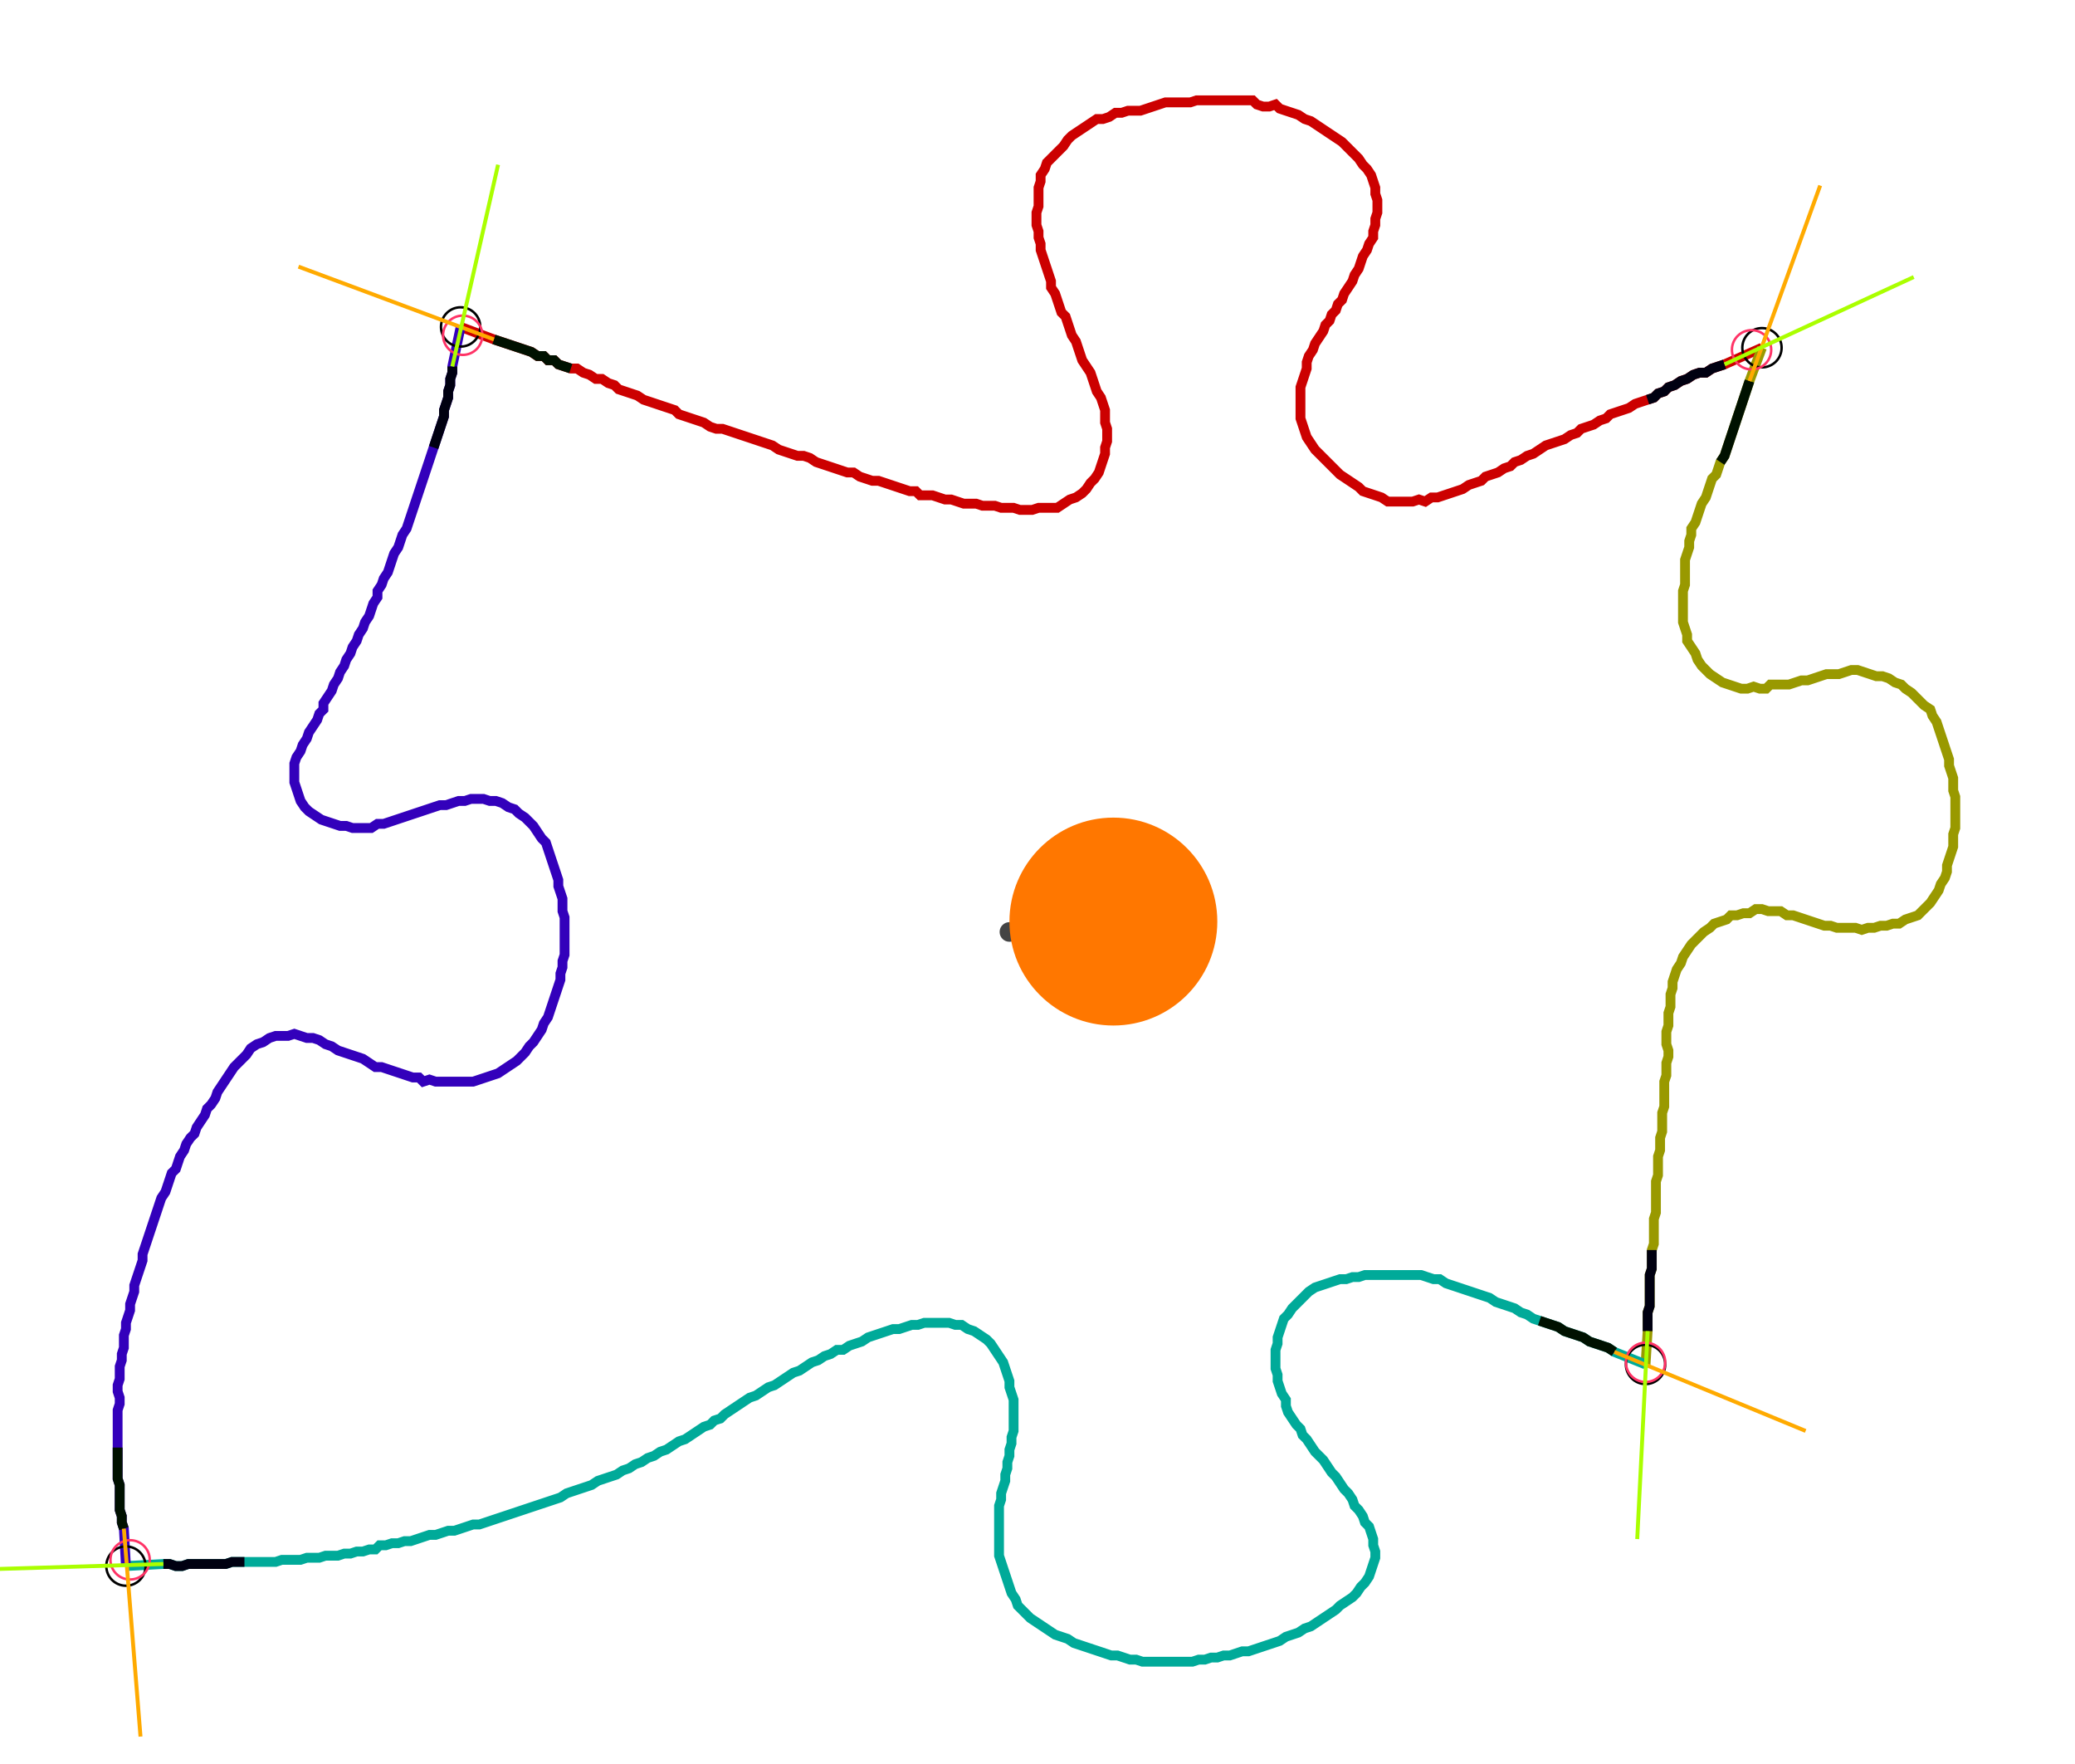 <?xml version="1.0" encoding="UTF-8" standalone="no"?><svg width="563.175" height="478.73" viewBox="-10 -10 207.725 179.577" xmlns="http://www.w3.org/2000/svg" xmlns:xlink="http://www.w3.org/1999/xlink"><polyline points="35.132,23.28 38.519,24.55 39.153,24.762 39.788,24.974 40.423,25.185 41.058,25.397 41.693,25.608 42.328,25.82 42.963,26.243 43.598,26.243 44.021,26.667 44.656,26.667 45.079,27.09 45.714,27.302 46.349,27.513 46.984,27.513 47.619,27.937 48.254,28.148 48.889,28.571 49.524,28.571 50.159,28.995 50.794,29.206 51.217,29.63 51.852,29.841 52.487,30.053 53.122,30.265 53.757,30.688 54.392,30.899 55.026,31.111 55.661,31.323 56.296,31.534 56.931,31.746 57.354,32.169 57.989,32.381 58.624,32.593 59.259,32.804 59.894,33.016 60.529,33.439 61.164,33.651 61.799,33.651 62.434,33.862 63.069,34.074 63.704,34.286 64.339,34.497 64.974,34.709 65.608,34.921 66.243,35.132 66.878,35.344 67.513,35.767 68.148,35.979 68.783,36.19 69.418,36.402 70.053,36.402 70.688,36.614 71.323,37.037 71.958,37.249 72.593,37.46 73.228,37.672 73.862,37.884 74.497,38.095 75.132,38.095 75.767,38.519 76.402,38.73 77.037,38.942 77.672,38.942 78.307,39.153 78.942,39.365 79.577,39.577 80.212,39.788 80.847,40.0 81.481,40.0 81.905,40.423 82.54,40.423 83.175,40.423 83.81,40.635 84.444,40.847 85.079,40.847 85.714,41.058 86.349,41.27 86.984,41.27 87.619,41.27 88.254,41.481 88.889,41.481 89.524,41.481 90.159,41.693 90.794,41.693 91.429,41.693 92.063,41.905 92.698,41.905 93.333,41.905 93.968,41.693 94.603,41.693 95.238,41.693 95.873,41.693 96.508,41.27 97.143,40.847 97.778,40.635 98.413,40.212 98.836,39.788 99.259,39.153 99.683,38.73 100.106,38.095 100.317,37.46 100.529,36.825 100.741,36.19 100.741,35.556 100.952,34.921 100.952,34.286 100.952,33.651 100.741,33.016 100.741,32.381 100.741,31.746 100.529,31.111 100.317,30.476 99.894,29.841 99.683,29.206 99.471,28.571 99.259,27.937 98.836,27.302 98.413,26.667 98.201,26.032 97.989,25.397 97.778,24.762 97.354,24.127 97.143,23.492 96.931,22.857 96.72,22.222 96.296,21.799 96.085,21.164 95.873,20.529 95.661,19.894 95.238,19.259 95.238,18.624 95.026,17.989 94.815,17.354 94.603,16.72 94.392,16.085 94.18,15.45 94.18,14.815 93.968,14.18 93.968,13.545 93.757,12.91 93.757,12.275 93.757,11.64 93.968,11.005 93.968,10.37 93.968,9.735 93.968,9.101 94.18,8.466 94.18,7.831 94.603,7.196 94.815,6.561 95.238,6.138 95.661,5.714 96.085,5.291 96.508,4.868 96.931,4.233 97.354,3.81 97.989,3.386 98.624,2.963 99.259,2.54 99.894,2.116 100.529,2.116 101.164,1.905 101.799,1.481 102.434,1.481 103.069,1.27 103.704,1.27 104.339,1.27 104.974,1.058 105.608,0.847 106.243,0.635 106.878,0.423 107.513,0.423 108.148,0.423 108.783,0.423 109.418,0.423 110.053,0.212 110.688,0.212 111.323,0.212 111.958,0.212 112.593,0.212 113.228,0.212 113.862,0.212 114.497,0.212 115.132,0.212 115.767,0.212 116.19,0.635 116.825,0.847 117.46,0.847 118.095,0.635 118.519,1.058 119.153,1.27 119.788,1.481 120.423,1.693 121.058,2.116 121.693,2.328 122.328,2.751 122.963,3.175 123.598,3.598 124.233,4.021 124.868,4.444 125.291,4.868 125.714,5.291 126.138,5.714 126.561,6.138 126.984,6.772 127.407,7.196 127.831,7.831 128.042,8.466 128.254,9.101 128.254,9.735 128.466,10.37 128.466,11.005 128.466,11.64 128.254,12.275 128.254,12.91 128.042,13.545 128.042,14.18 127.619,14.815 127.407,15.45 126.984,16.085 126.772,16.72 126.561,17.354 126.138,17.989 125.926,18.624 125.503,19.259 125.079,19.894 124.868,20.529 124.444,20.952 124.233,21.587 123.81,22.011 123.598,22.646 123.175,23.069 122.963,23.704 122.54,24.339 122.116,24.974 121.905,25.608 121.481,26.243 121.27,26.878 121.27,27.513 121.058,28.148 120.847,28.783 120.635,29.418 120.635,30.053 120.635,30.688 120.635,31.323 120.635,31.958 120.635,32.593 120.847,33.228 121.058,33.862 121.27,34.497 121.693,35.132 122.116,35.767 122.54,36.19 122.963,36.614 123.386,37.037 123.81,37.46 124.233,37.884 124.656,38.307 125.291,38.73 125.926,39.153 126.561,39.577 126.984,40.0 127.619,40.212 128.254,40.423 128.889,40.635 129.524,41.058 130.159,41.058 130.794,41.058 131.429,41.058 132.063,41.058 132.698,40.847 133.333,41.058 133.968,40.635 134.603,40.635 135.238,40.423 135.873,40.212 136.508,40.0 137.143,39.788 137.778,39.365 138.413,39.153 139.048,38.942 139.471,38.519 140.106,38.307 140.741,38.095 141.376,37.672 142.011,37.46 142.434,37.037 143.069,36.825 143.704,36.402 144.339,36.19 144.974,35.767 145.608,35.344 146.243,35.132 146.878,34.921 147.513,34.709 148.148,34.286 148.783,34.074 149.206,33.651 149.841,33.439 150.476,33.228 151.111,32.804 151.746,32.593 152.169,32.169 152.804,31.958 153.439,31.746 154.074,31.534 154.709,31.111 155.344,30.899 155.979,30.688 156.614,30.476 157.037,30.053 157.672,29.841 158.095,29.418 158.73,29.206 159.365,28.783 160.0,28.571 160.635,28.148 161.27,27.937 161.905,27.937 162.54,27.513 163.175,27.302 163.81,27.09 167.619,25.397" style="fill:none; stroke:#cc0000; stroke-width:1.0"  /><polyline points="167.619,25.397 166.349,28.783 166.138,29.418 165.926,30.053 165.714,30.688 165.503,31.323 165.291,31.958 165.079,32.593 164.868,33.228 164.656,33.862 164.444,34.497 164.233,35.132 164.021,35.767 163.81,36.402 163.386,37.037 163.175,37.672 162.963,38.307 162.54,38.73 162.328,39.365 162.116,40.0 161.905,40.635 161.481,41.27 161.27,41.905 161.058,42.54 160.847,43.175 160.423,43.81 160.423,44.444 160.212,45.079 160.212,45.714 160.0,46.349 159.788,46.984 159.788,47.619 159.788,48.254 159.788,48.889 159.788,49.524 159.577,50.159 159.577,50.794 159.577,51.429 159.577,52.063 159.577,52.698 159.577,53.333 159.788,53.968 160.0,54.603 160.0,55.238 160.423,55.873 160.847,56.508 161.058,57.143 161.481,57.778 161.905,58.201 162.328,58.624 162.963,59.048 163.598,59.471 164.233,59.683 164.868,59.894 165.503,60.106 166.138,60.106 166.772,59.894 167.407,60.106 168.042,60.106 168.466,59.683 169.101,59.683 169.735,59.683 170.37,59.683 171.005,59.471 171.64,59.259 172.275,59.259 172.91,59.048 173.545,58.836 174.18,58.624 174.815,58.624 175.45,58.624 176.085,58.413 176.72,58.201 177.354,58.201 177.989,58.413 178.624,58.624 179.259,58.836 179.894,58.836 180.529,59.048 181.164,59.471 181.799,59.683 182.222,60.106 182.857,60.529 183.28,60.952 183.704,61.376 184.127,61.799 184.762,62.222 184.974,62.857 185.397,63.492 185.608,64.127 185.82,64.762 186.032,65.397 186.243,66.032 186.455,66.667 186.667,67.302 186.667,67.937 186.878,68.571 187.09,69.206 187.09,69.841 187.09,70.476 187.302,71.111 187.302,71.746 187.302,72.381 187.302,73.016 187.302,73.651 187.302,74.286 187.09,74.921 187.09,75.556 187.09,76.19 186.878,76.825 186.667,77.46 186.455,78.095 186.455,78.73 186.243,79.365 185.82,80.0 185.608,80.635 185.185,81.27 184.762,81.905 184.339,82.328 183.915,82.751 183.492,83.175 182.857,83.386 182.222,83.598 181.587,84.021 180.952,84.021 180.317,84.233 179.683,84.233 179.048,84.444 178.413,84.444 177.778,84.656 177.143,84.444 176.508,84.444 175.873,84.444 175.238,84.444 174.603,84.233 173.968,84.233 173.333,84.021 172.698,83.81 172.063,83.598 171.429,83.386 170.794,83.175 170.159,83.175 169.524,82.751 168.889,82.751 168.254,82.751 167.619,82.54 166.984,82.54 166.349,82.963 165.714,82.963 165.079,83.175 164.444,83.175 164.021,83.598 163.386,83.81 162.751,84.021 162.328,84.444 161.693,84.868 161.27,85.291 160.847,85.714 160.423,86.138 160.0,86.772 159.577,87.407 159.365,88.042 158.942,88.677 158.73,89.312 158.519,89.947 158.519,90.582 158.307,91.217 158.307,91.852 158.307,92.487 158.095,93.122 158.095,93.757 158.095,94.392 157.884,95.026 157.884,95.661 157.884,96.296 158.095,96.931 158.095,97.566 157.884,98.201 157.884,98.836 157.884,99.471 157.672,100.106 157.672,100.741 157.672,101.376 157.672,102.011 157.672,102.646 157.46,103.28 157.46,103.915 157.46,104.55 157.46,105.185 157.249,105.82 157.249,106.455 157.249,107.09 157.037,107.725 157.037,108.36 157.037,108.995 157.037,109.63 156.825,110.265 156.825,110.899 156.825,111.534 156.825,112.169 156.825,112.804 156.825,113.439 156.614,114.074 156.614,114.709 156.614,115.344 156.614,115.979 156.614,116.614 156.402,117.249 156.402,117.884 156.402,118.519 156.402,119.153 156.19,119.788 156.19,120.423 156.19,121.058 156.19,121.693 156.19,122.328 156.19,122.963 155.979,123.598 155.979,124.233 155.979,124.868 155.979,125.503 155.767,128.889" style="fill:none; stroke:#999900; stroke-width:1.0"  /><polyline points="155.767,128.889 152.593,127.619 151.958,127.196 151.323,126.984 150.688,126.772 150.053,126.561 149.418,126.138 148.783,125.926 148.148,125.714 147.513,125.503 146.878,125.079 146.243,124.868 145.608,124.656 144.974,124.444 144.339,124.233 143.704,123.81 143.069,123.598 142.434,123.175 141.799,122.963 141.164,122.751 140.529,122.54 139.894,122.116 139.259,121.905 138.624,121.693 137.989,121.481 137.354,121.27 136.72,121.058 136.085,120.847 135.45,120.635 134.815,120.212 134.18,120.212 133.545,120 132.91,119.788 132.275,119.788 131.64,119.788 131.005,119.788 130.37,119.788 129.735,119.788 129.101,119.788 128.466,119.788 127.831,119.788 127.196,119.788 126.561,120 125.926,120 125.291,120.212 124.656,120.212 124.021,120.423 123.386,120.635 122.751,120.847 122.116,121.058 121.481,121.481 121.058,121.905 120.635,122.328 120.212,122.751 119.788,123.175 119.365,123.81 118.942,124.233 118.73,124.868 118.519,125.503 118.307,126.138 118.307,126.772 118.095,127.407 118.095,128.042 118.095,128.677 118.095,129.312 118.307,129.947 118.307,130.582 118.519,131.217 118.73,131.852 119.153,132.487 119.153,133.122 119.365,133.757 119.788,134.392 120.212,135.026 120.635,135.45 120.847,136.085 121.27,136.508 121.693,137.143 122.116,137.778 122.54,138.201 122.963,138.624 123.386,139.259 123.81,139.894 124.233,140.317 124.656,140.952 125.079,141.587 125.503,142.011 125.926,142.646 126.138,143.28 126.561,143.704 126.984,144.339 127.196,144.974 127.619,145.397 127.831,146.032 128.042,146.667 128.042,147.302 128.254,147.937 128.254,148.571 128.042,149.206 127.831,149.841 127.619,150.476 127.196,151.111 126.772,151.534 126.349,152.169 125.926,152.593 125.291,153.016 124.656,153.439 124.233,153.862 123.598,154.286 122.963,154.709 122.328,155.132 121.693,155.556 121.058,155.767 120.423,156.19 119.788,156.402 119.153,156.614 118.519,157.037 117.884,157.249 117.249,157.46 116.614,157.672 115.979,157.884 115.344,158.095 114.709,158.095 114.074,158.307 113.439,158.519 112.804,158.519 112.169,158.73 111.534,158.73 110.899,158.942 110.265,158.942 109.63,159.153 108.995,159.153 108.36,159.153 107.725,159.153 107.09,159.153 106.455,159.153 105.82,159.153 105.185,159.153 104.55,159.153 103.915,158.942 103.28,158.942 102.646,158.73 102.011,158.519 101.376,158.519 100.741,158.307 100.106,158.095 99.471,157.884 98.836,157.672 98.201,157.46 97.566,157.249 96.931,156.825 96.296,156.614 95.661,156.402 95.026,155.979 94.392,155.556 93.757,155.132 93.122,154.709 92.698,154.286 92.275,153.862 91.852,153.439 91.64,152.804 91.217,152.169 91.005,151.534 90.794,150.899 90.582,150.265 90.37,149.63 90.159,148.995 89.947,148.36 89.947,147.725 89.947,147.09 89.947,146.455 89.947,145.82 89.947,145.185 89.947,144.55 89.947,143.915 89.947,143.28 90.159,142.646 90.159,142.011 90.37,141.376 90.582,140.741 90.582,140.106 90.794,139.471 90.794,138.836 91.005,138.201 91.005,137.566 91.217,136.931 91.217,136.296 91.429,135.661 91.429,135.026 91.429,134.392 91.429,133.757 91.429,133.122 91.429,132.487 91.217,131.852 91.005,131.217 91.005,130.582 90.794,129.947 90.582,129.312 90.37,128.677 89.947,128.042 89.524,127.407 89.101,126.772 88.677,126.349 88.042,125.926 87.407,125.503 86.772,125.291 86.138,124.868 85.503,124.868 84.868,124.656 84.233,124.656 83.598,124.656 82.963,124.656 82.328,124.656 81.693,124.868 81.058,124.868 80.423,125.079 79.788,125.291 79.153,125.291 78.519,125.503 77.884,125.714 77.249,125.926 76.614,126.138 75.979,126.561 75.344,126.772 74.709,126.984 74.074,127.407 73.439,127.407 72.804,127.831 72.169,128.042 71.534,128.466 70.899,128.677 70.265,129.101 69.63,129.524 68.995,129.735 68.36,130.159 67.725,130.582 67.09,131.005 66.455,131.217 65.82,131.64 65.185,132.063 64.55,132.275 63.915,132.698 63.28,133.122 62.646,133.545 62.011,133.968 61.587,134.392 60.952,134.603 60.529,135.026 59.894,135.238 59.259,135.661 58.624,136.085 57.989,136.508 57.354,136.72 56.72,137.143 56.085,137.566 55.45,137.778 54.815,138.201 54.18,138.413 53.545,138.836 52.91,139.048 52.275,139.471 51.64,139.683 51.005,140.106 50.37,140.317 49.735,140.529 49.101,140.741 48.466,141.164 47.831,141.376 47.196,141.587 46.561,141.799 45.926,142.011 45.291,142.434 44.656,142.646 44.021,142.857 43.386,143.069 42.751,143.28 42.116,143.492 41.481,143.704 40.847,143.915 40.212,144.127 39.577,144.339 38.942,144.55 38.307,144.762 37.672,144.974 37.037,145.185 36.402,145.185 35.767,145.397 35.132,145.608 34.497,145.82 33.862,145.82 33.228,146.032 32.593,146.243 31.958,146.243 31.323,146.455 30.688,146.667 30.053,146.878 29.418,146.878 28.783,147.09 28.148,147.09 27.513,147.302 26.878,147.302 26.455,147.725 25.82,147.725 25.185,147.937 24.55,147.937 23.915,148.148 23.28,148.148 22.646,148.36 22.011,148.36 21.376,148.36 20.741,148.571 20.106,148.571 19.471,148.571 18.836,148.783 18.201,148.783 17.566,148.783 16.931,148.783 16.296,148.995 15.661,148.995 15.026,148.995 14.392,148.995 13.757,148.995 13.122,148.995 12.487,148.995 11.852,148.995 11.217,149.206 10.582,149.206 9.947,149.206 9.312,149.206 8.677,149.206 8.042,149.206 7.407,149.206 6.772,149.418 6.138,149.418 5.503,149.206 4.868,149.206 1.058,149.418" style="fill:none; stroke:#00aa99; stroke-width:1.0"  /><polyline points="1.058,149.418 0.847,145.608 0.635,144.974 0.635,144.339 0.423,143.704 0.423,143.069 0.423,142.434 0.423,141.799 0.423,141.164 0.212,140.529 0.212,139.894 0.212,139.259 0.212,138.624 0.212,137.989 0.212,137.354 0.212,136.72 0.212,136.085 0.212,135.45 0.212,134.815 0.212,134.18 0.212,133.545 0.423,132.91 0.423,132.275 0.212,131.64 0.212,131.005 0.423,130.37 0.423,129.735 0.423,129.101 0.635,128.466 0.635,127.831 0.847,127.196 0.847,126.561 0.847,125.926 1.058,125.291 1.058,124.656 1.27,124.021 1.481,123.386 1.481,122.751 1.693,122.116 1.905,121.481 1.905,120.847 2.116,120.212 2.328,119.577 2.54,118.942 2.751,118.307 2.751,117.672 2.963,117.037 3.175,116.402 3.386,115.767 3.598,115.132 3.81,114.497 4.021,113.862 4.233,113.228 4.444,112.593 4.656,111.958 5.079,111.323 5.291,110.688 5.503,110.053 5.714,109.418 6.138,108.995 6.349,108.36 6.561,107.725 6.984,107.09 7.196,106.455 7.619,105.82 8.042,105.397 8.254,104.762 8.677,104.127 9.101,103.492 9.312,102.857 9.735,102.434 10.159,101.799 10.37,101.164 10.794,100.529 11.217,99.894 11.64,99.259 12.063,98.624 12.487,98.201 12.91,97.778 13.333,97.354 13.757,96.72 14.392,96.296 15.026,96.085 15.661,95.661 16.296,95.45 16.931,95.45 17.566,95.45 18.201,95.238 18.836,95.45 19.471,95.661 20.106,95.661 20.741,95.873 21.376,96.296 22.011,96.508 22.646,96.931 23.28,97.143 23.915,97.354 24.55,97.566 25.185,97.778 25.82,98.201 26.455,98.624 27.09,98.624 27.725,98.836 28.36,99.048 28.995,99.259 29.63,99.471 30.265,99.683 30.899,99.683 31.323,100.106 31.958,99.894 32.593,100.106 33.228,100.106 33.862,100.106 34.497,100.106 35.132,100.106 35.767,100.106 36.402,100.106 37.037,99.894 37.672,99.683 38.307,99.471 38.942,99.259 39.577,98.836 40.212,98.413 40.847,97.989 41.27,97.566 41.693,97.143 42.116,96.508 42.54,96.085 42.963,95.45 43.386,94.815 43.598,94.18 44.021,93.545 44.233,92.91 44.444,92.275 44.656,91.64 44.868,91.005 45.079,90.37 45.291,89.735 45.291,89.101 45.503,88.466 45.503,87.831 45.714,87.196 45.714,86.561 45.714,85.926 45.714,85.291 45.714,84.656 45.714,84.021 45.714,83.386 45.503,82.751 45.503,82.116 45.503,81.481 45.291,80.847 45.079,80.212 45.079,79.577 44.868,78.942 44.656,78.307 44.444,77.672 44.233,77.037 44.021,76.402 43.81,75.767 43.386,75.344 42.963,74.709 42.54,74.074 42.116,73.651 41.693,73.228 41.058,72.804 40.635,72.381 40.0,72.169 39.365,71.746 38.73,71.534 38.095,71.534 37.46,71.323 36.825,71.323 36.19,71.323 35.556,71.534 34.921,71.534 34.286,71.746 33.651,71.958 33.016,71.958 32.381,72.169 31.746,72.381 31.111,72.593 30.476,72.804 29.841,73.016 29.206,73.228 28.571,73.439 27.937,73.651 27.302,73.862 26.667,73.862 26.032,74.286 25.397,74.286 24.762,74.286 24.127,74.286 23.492,74.074 22.857,74.074 22.222,73.862 21.587,73.651 20.952,73.439 20.317,73.016 19.683,72.593 19.259,72.169 18.836,71.534 18.624,70.899 18.413,70.265 18.201,69.63 18.201,68.995 18.201,68.36 18.201,67.725 18.413,67.09 18.836,66.455 19.048,65.82 19.471,65.185 19.683,64.55 20.106,63.915 20.529,63.28 20.741,62.646 21.164,62.222 21.164,61.587 21.587,60.952 22.011,60.317 22.222,59.683 22.646,59.048 22.857,58.413 23.28,57.778 23.492,57.143 23.915,56.508 24.127,55.873 24.55,55.238 24.762,54.603 25.185,53.968 25.397,53.333 25.82,52.698 26.032,52.063 26.243,51.429 26.667,50.794 26.667,50.159 27.09,49.524 27.302,48.889 27.725,48.254 27.937,47.619 28.148,46.984 28.36,46.349 28.783,45.714 28.995,45.079 29.206,44.444 29.63,43.81 29.841,43.175 30.053,42.54 30.265,41.905 30.476,41.27 30.688,40.635 30.899,40.0 31.111,39.365 31.323,38.73 31.534,38.095 31.746,37.46 31.958,36.825 32.169,36.19 32.381,35.556 32.593,34.921 32.804,34.286 33.016,33.651 33.228,33.016 33.439,32.381 33.439,31.746 33.651,31.111 33.862,30.476 33.862,29.841 34.074,29.206 34.074,28.571 34.286,27.937 34.286,27.302 35.132,23.28" style="fill:none; stroke:#3300bb; stroke-width:1.0"  /><circle cx="35.132" cy="23.28" r="2.0" style="fill:none; stroke:#000000aa; stroke-width:0.25" /><circle cx="167.619" cy="25.397" r="2.0" style="fill:none; stroke:#000000aa; stroke-width:0.25" /><circle cx="155.767" cy="128.889" r="2.0" style="fill:none; stroke:#000000aa; stroke-width:0.25" /><circle cx="1.058" cy="149.418" r="2.0" style="fill:none; stroke:#000000aa; stroke-width:0.25" /><circle cx="35.344" cy="24.127" r="2.0" style="fill:none; stroke:#ff3366aa; stroke-width:0.25" /><circle cx="166.561" cy="25.608" r="2.0" style="fill:none; stroke:#ff3366aa; stroke-width:0.25" /><circle cx="155.767" cy="128.677" r="2.0" style="fill:none; stroke:#ff3366aa; stroke-width:0.25" /><circle cx="1.481" cy="148.783" r="2.0" style="fill:none; stroke:#ff3366aa; stroke-width:0.25" /><polyline points="46.349,27.513 45.714,27.302 45.079,27.09 44.656,26.667 44.021,26.667 43.598,26.243 42.963,26.243 42.328,25.82 41.693,25.608 41.058,25.397 40.423,25.185 39.788,24.974 39.153,24.762 38.519,24.55" style="fill:none; stroke:#001100; stroke-width:1.0" /><polyline points="32.381,35.556 32.593,34.921 32.804,34.286 33.016,33.651 33.228,33.016 33.439,32.381 33.439,31.746 33.651,31.111 33.862,30.476 33.862,29.841 34.074,29.206 34.074,28.571 34.286,27.937 34.286,27.302" style="fill:none; stroke:#000011; stroke-width:1.0" /><polyline points="163.386,37.037 163.81,36.402 164.021,35.767 164.233,35.132 164.444,34.497 164.656,33.862 164.868,33.228 165.079,32.593 165.291,31.958 165.503,31.323 165.714,30.688 165.926,30.053 166.138,29.418 166.349,28.783" style="fill:none; stroke:#001100; stroke-width:1.0" /><polyline points="155.979,30.688 156.614,30.476 157.037,30.053 157.672,29.841 158.095,29.418 158.73,29.206 159.365,28.783 160.0,28.571 160.635,28.148 161.27,27.937 161.905,27.937 162.54,27.513 163.175,27.302 163.81,27.09" style="fill:none; stroke:#000011; stroke-width:1.0" /><polyline points="144.974,124.444 145.608,124.656 146.243,124.868 146.878,125.079 147.513,125.503 148.148,125.714 148.783,125.926 149.418,126.138 150.053,126.561 150.688,126.772 151.323,126.984 151.958,127.196 152.593,127.619" style="fill:none; stroke:#001100; stroke-width:1.0" /><polyline points="156.402,117.249 156.402,117.884 156.402,118.519 156.402,119.153 156.19,119.788 156.19,120.423 156.19,121.058 156.19,121.693 156.19,122.328 156.19,122.963 155.979,123.598 155.979,124.233 155.979,124.868 155.979,125.503" style="fill:none; stroke:#000011; stroke-width:1.0" /><polyline points="0.212,137.354 0.212,137.989 0.212,138.624 0.212,139.259 0.212,139.894 0.212,140.529 0.423,141.164 0.423,141.799 0.423,142.434 0.423,143.069 0.423,143.704 0.635,144.339 0.635,144.974 0.847,145.608" style="fill:none; stroke:#001100; stroke-width:1.0" /><polyline points="13.122,148.995 12.487,148.995 11.852,148.995 11.217,149.206 10.582,149.206 9.947,149.206 9.312,149.206 8.677,149.206 8.042,149.206 7.407,149.206 6.772,149.418 6.138,149.418 5.503,149.206 4.868,149.206" style="fill:none; stroke:#000011; stroke-width:1.0" /><polyline points="38.519,24.55 18.624,17.143" style="fill:none; stroke:#ffaa00; stroke-width:0.4" /><polyline points="34.286,27.302 38.942,6.772" style="fill:none; stroke:#aaff00; stroke-width:0.4" /><polyline points="166.349,28.783 173.545,8.889" style="fill:none; stroke:#ffaa00; stroke-width:0.4" /><polyline points="163.81,27.09 183.069,18.201" style="fill:none; stroke:#aaff00; stroke-width:0.4" /><polyline points="152.593,127.619 172.063,135.661" style="fill:none; stroke:#ffaa00; stroke-width:0.4" /><polyline points="155.979,125.503 154.921,146.667" style="fill:none; stroke:#aaff00; stroke-width:0.4" /><polyline points="0.847,145.608 2.54,166.772" style="fill:none; stroke:#ffaa00; stroke-width:0.4" /><polyline points="4.868,149.206 -16.296,149.841" style="fill:none; stroke:#aaff00; stroke-width:0.4" /><circle cx="91.005" cy="84.868" r="1.0" style="fill:#444444; stroke-width:0" /><circle cx="101.587" cy="83.81" r="10.582" style="fill:#ff770022; stroke-width:0" /><circle cx="101.587" cy="83.81" r="1.0" style="fill:#ff7700; stroke-width:0" /></svg>